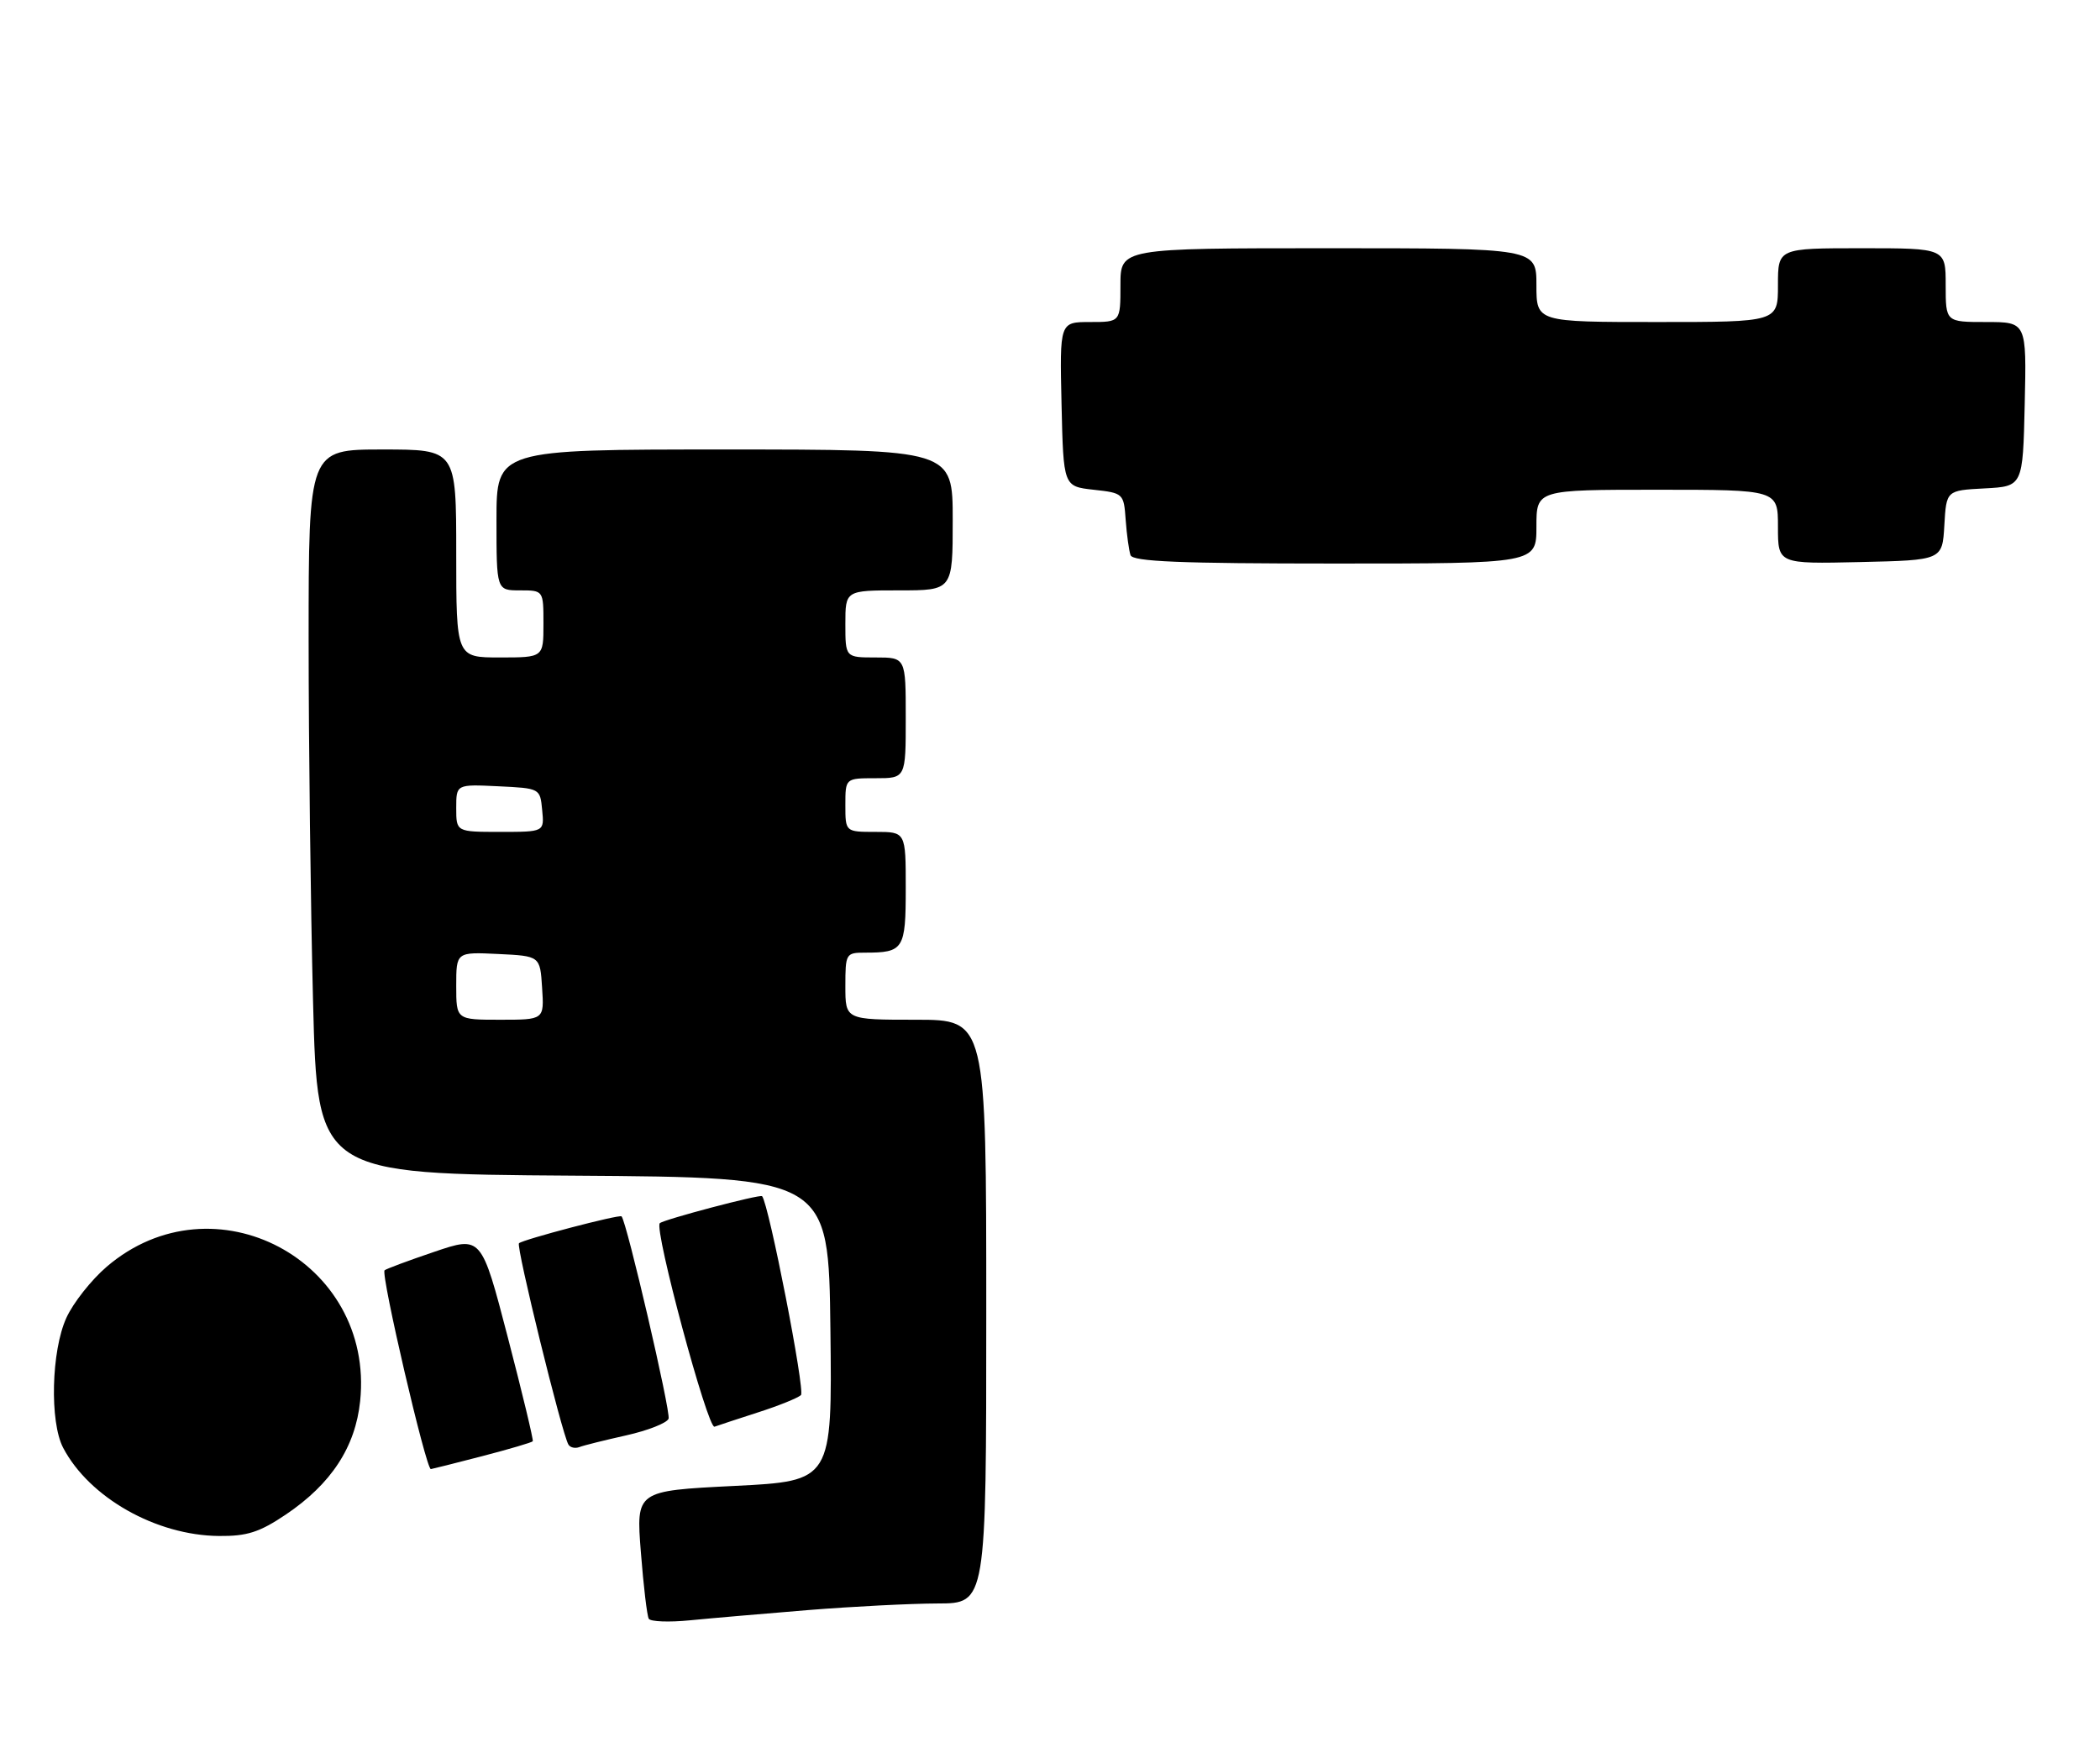 <?xml version="1.0" encoding="UTF-8" standalone="no"?>
<!DOCTYPE svg PUBLIC "-//W3C//DTD SVG 1.1//EN" "http://www.w3.org/Graphics/SVG/1.1/DTD/svg11.dtd" >
<svg xmlns="http://www.w3.org/2000/svg" xmlns:xlink="http://www.w3.org/1999/xlink" version="1.1" viewBox="0 0 313 262">
 <g >
 <path fill="currentColor"
d=" M 120.50 239.99 C 127.10 239.46 135.76 239.02 139.75 239.01 C 147.00 239.00 147.00 239.00 147.00 195.50 C 147.00 152.00 147.00 152.00 136.50 152.00 C 126.00 152.00 126.00 152.00 126.00 147.00 C 126.00 142.14 126.08 142.00 128.92 142.00 C 134.69 142.00 135.00 141.51 135.00 132.39 C 135.00 124.00 135.00 124.00 130.50 124.00 C 126.00 124.00 126.00 124.00 126.00 120.00 C 126.00 116.00 126.00 116.00 130.50 116.00 C 135.00 116.00 135.00 116.00 135.00 107.00 C 135.00 98.00 135.00 98.00 130.50 98.00 C 126.00 98.00 126.00 98.00 126.00 93.00 C 126.00 88.00 126.00 88.00 134.00 88.00 C 142.00 88.00 142.00 88.00 142.00 77.50 C 142.00 67.00 142.00 67.00 108.00 67.00 C 74.00 67.00 74.00 67.00 74.00 77.50 C 74.00 88.00 74.00 88.00 77.50 88.00 C 81.00 88.00 81.00 88.00 81.00 93.00 C 81.00 98.00 81.00 98.00 74.50 98.00 C 68.00 98.00 68.00 98.00 68.00 82.50 C 68.00 67.00 68.00 67.00 57.00 67.00 C 46.00 67.00 46.00 67.00 46.00 95.34 C 46.00 110.92 46.30 135.22 46.66 149.33 C 47.32 174.98 47.32 174.98 85.41 175.24 C 123.50 175.50 123.50 175.50 123.77 198.13 C 124.04 220.76 124.04 220.76 109.42 221.49 C 94.80 222.22 94.80 222.22 95.52 231.36 C 95.91 236.39 96.44 240.86 96.70 241.29 C 96.96 241.72 99.72 241.83 102.83 241.52 C 105.95 241.21 113.90 240.53 120.50 239.99 Z  M 42.61 225.75 C 49.36 221.20 52.97 215.70 53.68 208.84 C 55.84 187.91 31.83 175.18 15.91 188.81 C 13.61 190.78 10.90 194.21 9.89 196.44 C 7.64 201.38 7.39 211.93 9.41 215.80 C 13.31 223.23 23.26 228.87 32.64 228.95 C 36.82 228.99 38.67 228.40 42.61 225.75 Z  M 71.84 217.06 C 75.88 216.01 79.28 215.01 79.41 214.83 C 79.53 214.65 77.86 207.68 75.69 199.35 C 71.75 184.21 71.75 184.21 64.71 186.60 C 60.84 187.91 57.52 189.15 57.32 189.35 C 56.73 189.94 63.50 219.03 64.22 218.98 C 64.37 218.97 67.80 218.11 71.84 217.06 Z  M 93.35 213.95 C 96.57 213.23 99.40 212.11 99.65 211.47 C 100.01 210.52 93.40 182.06 92.64 181.31 C 92.32 180.98 77.90 184.77 77.35 185.32 C 76.89 185.78 83.74 213.66 84.72 215.32 C 84.98 215.77 85.72 215.94 86.35 215.70 C 86.98 215.45 90.13 214.67 93.35 213.95 Z  M 113.00 210.52 C 116.03 209.55 118.90 208.39 119.38 207.95 C 120.04 207.34 114.61 179.53 113.59 178.30 C 113.33 177.97 98.87 181.79 98.34 182.33 C 97.46 183.21 105.48 213.03 106.50 212.66 C 107.05 212.46 109.97 211.50 113.00 210.52 Z  M 229.00 78.50 C 229.00 73.00 229.00 73.00 247.00 73.00 C 265.00 73.00 265.00 73.00 265.00 78.53 C 265.00 84.06 265.00 84.06 277.25 83.78 C 289.50 83.50 289.50 83.50 289.80 78.30 C 290.10 73.10 290.10 73.10 295.80 72.80 C 301.50 72.50 301.50 72.50 301.78 60.25 C 302.06 48.00 302.06 48.00 296.03 48.00 C 290.00 48.00 290.00 48.00 290.00 42.50 C 290.00 37.00 290.00 37.00 277.50 37.00 C 265.00 37.00 265.00 37.00 265.00 42.50 C 265.00 48.00 265.00 48.00 247.00 48.00 C 229.00 48.00 229.00 48.00 229.00 42.50 C 229.00 37.00 229.00 37.00 198.00 37.00 C 167.00 37.00 167.00 37.00 167.00 42.50 C 167.00 48.00 167.00 48.00 162.47 48.00 C 157.94 48.00 157.94 48.00 158.22 60.25 C 158.50 72.50 158.50 72.50 163.00 73.00 C 167.44 73.49 167.50 73.55 167.78 77.50 C 167.94 79.70 168.27 82.06 168.50 82.75 C 168.84 83.71 175.84 84.00 198.97 84.00 C 229.00 84.00 229.00 84.00 229.00 78.50 Z  M 68.00 146.95 C 68.00 141.90 68.00 141.90 74.25 142.20 C 80.50 142.50 80.50 142.50 80.80 147.25 C 81.11 152.00 81.11 152.00 74.55 152.00 C 68.00 152.00 68.00 152.00 68.00 146.95 Z  M 68.00 120.45 C 68.00 116.90 68.00 116.90 74.25 117.20 C 80.50 117.50 80.50 117.50 80.81 120.75 C 81.13 124.00 81.13 124.00 74.56 124.00 C 68.00 124.00 68.00 124.00 68.00 120.45 Z "/>
</g>
</svg>